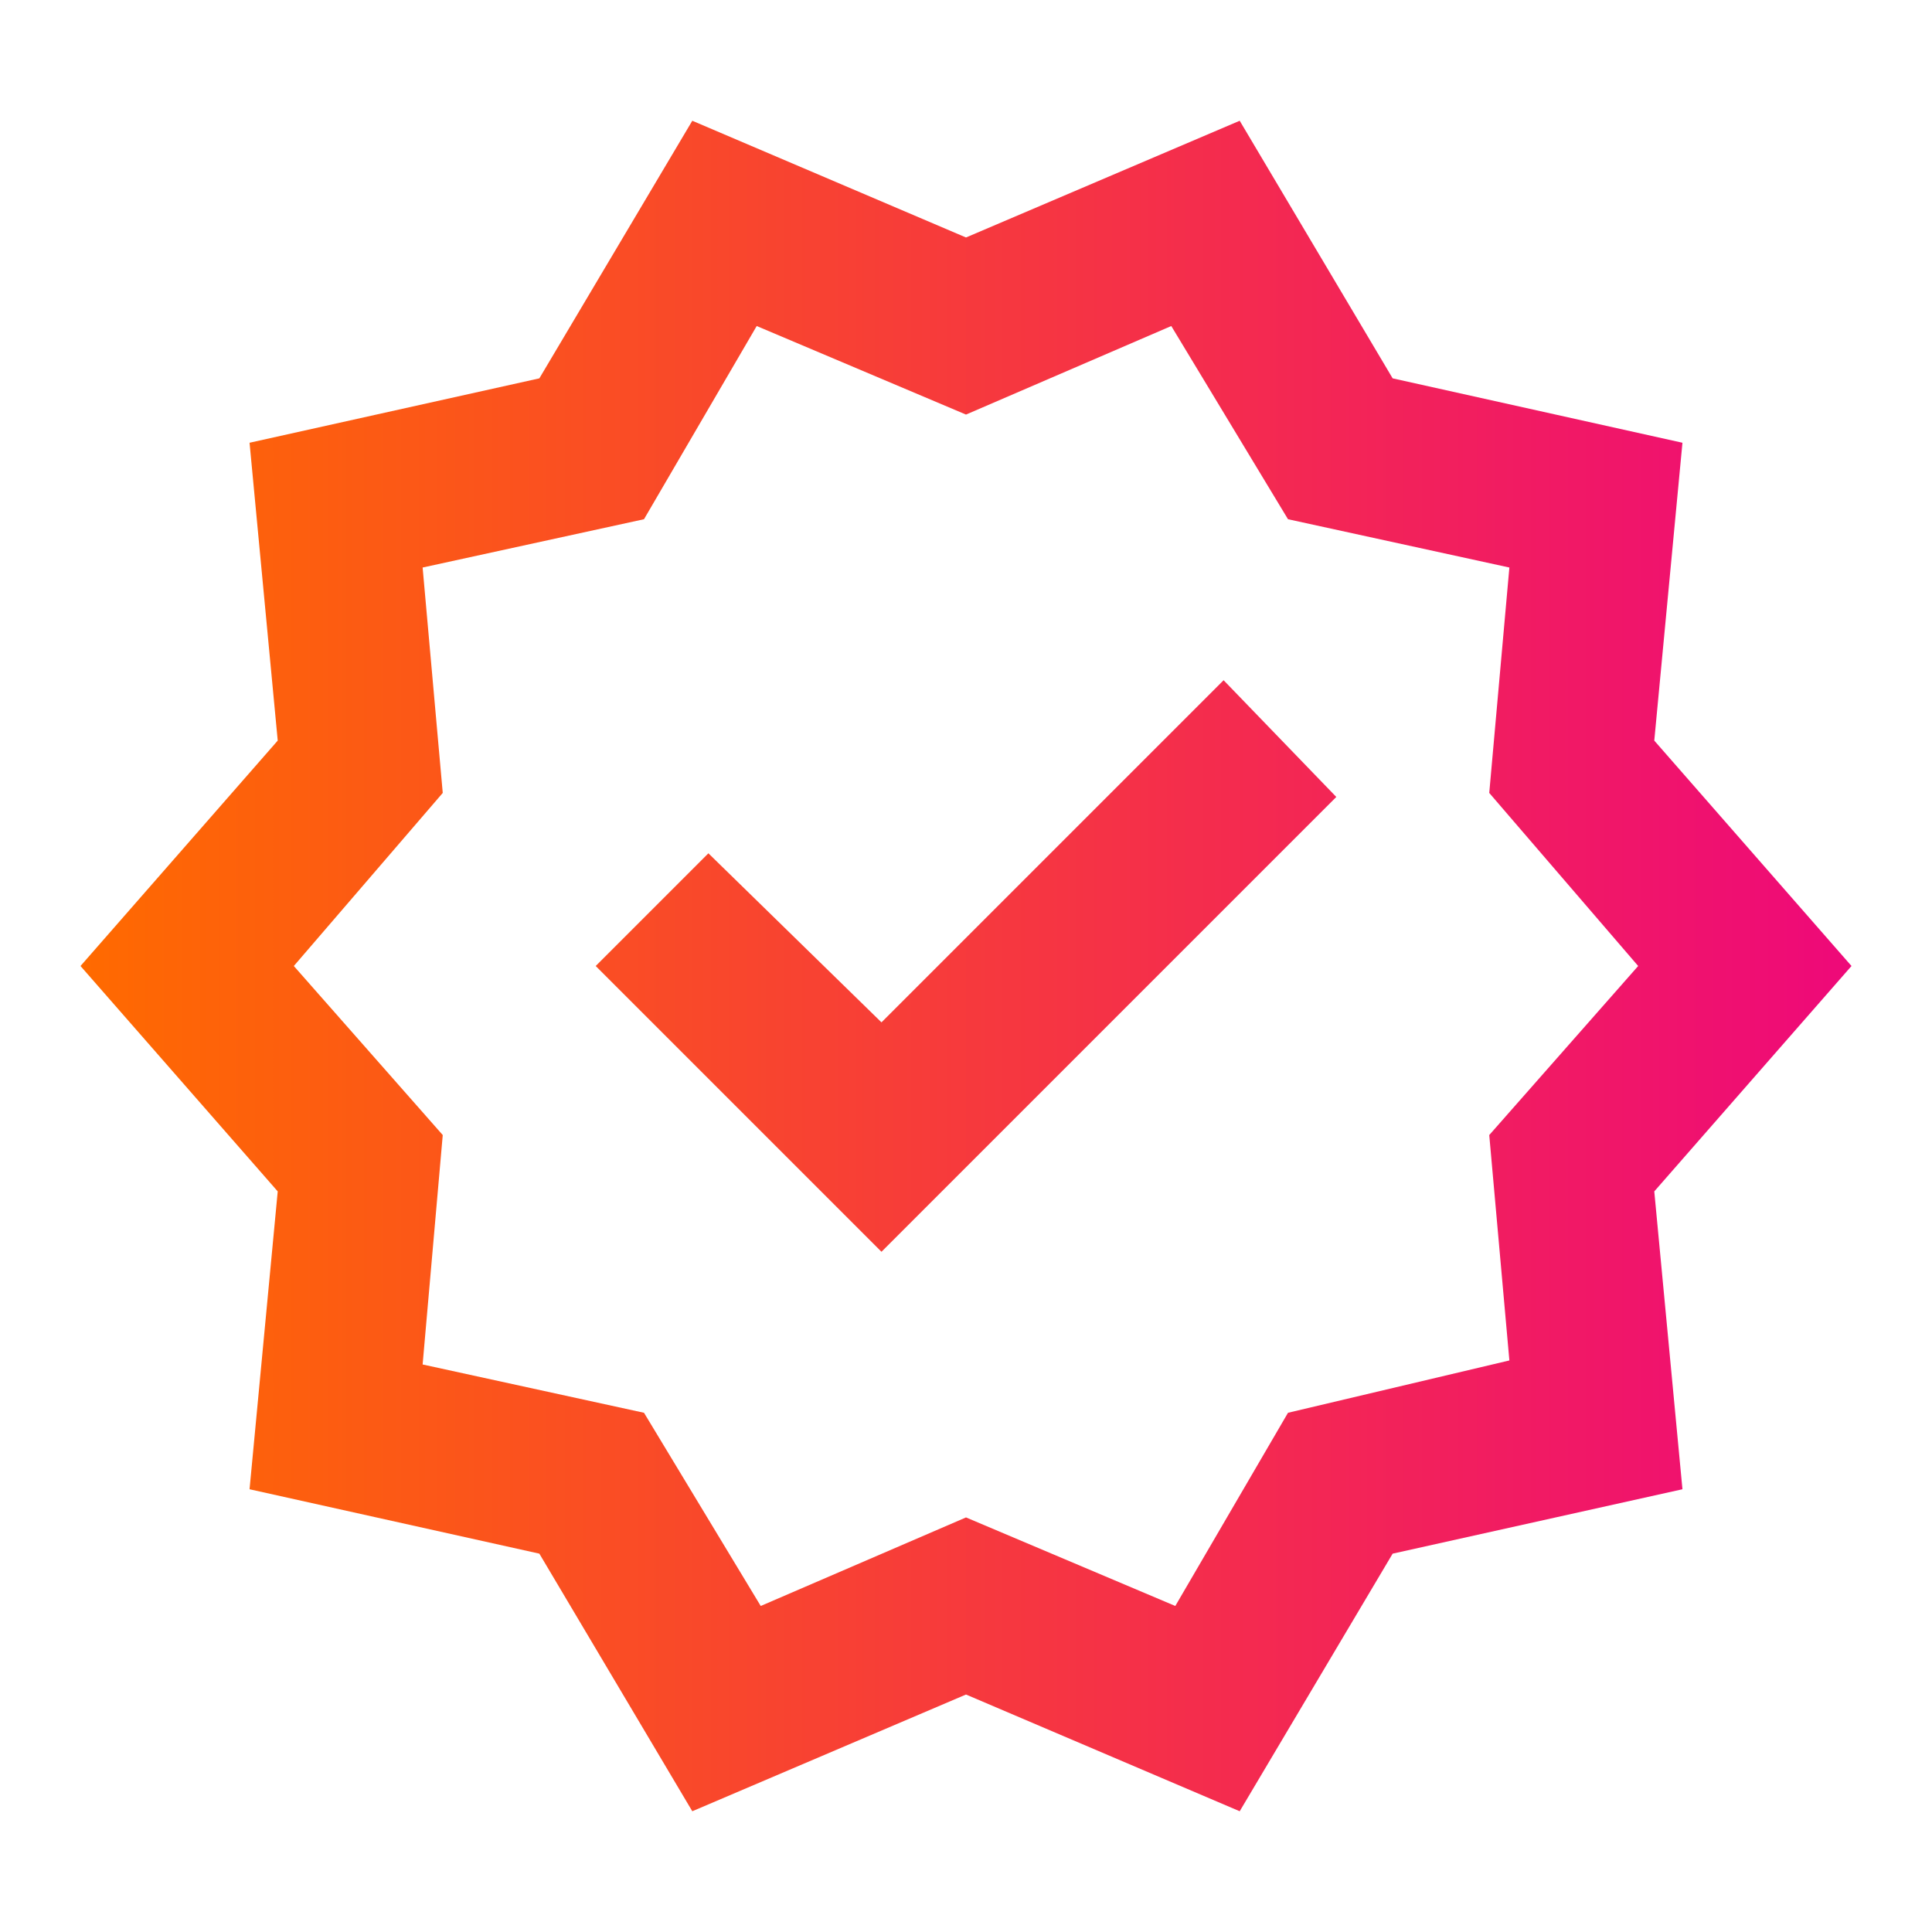 <svg width="100%" height="100%" viewBox="0 0 12 12" fill="none" xmlns="http://www.w3.org/2000/svg">
<mask id="mask0_5122_6047" style="mask-type:alpha" maskUnits="userSpaceOnUse" x="0" y="0" width="12" height="12">
<rect width="12" height="12" fill="#D9D9D9"/>
</mask>
<g mask="url(#mask0_5122_6047)">
<path d="M4.3 11.25L3.35 9.65L1.55 9.25L1.725 7.4L0.5 6L1.725 4.6L1.55 2.75L3.35 2.35L4.3 0.75L6 1.475L7.7 0.75L8.65 2.35L10.45 2.75L10.275 4.6L11.5 6L10.275 7.4L10.45 9.25L8.65 9.65L7.7 11.25L6 10.525L4.3 11.25ZM4.725 9.975L6 9.425L7.3 9.975L8 8.775L9.375 8.45L9.25 7.05L10.175 6L9.25 4.925L9.375 3.525L8 3.225L7.275 2.025L6 2.575L4.7 2.025L4 3.225L2.625 3.525L2.75 4.925L1.825 6L2.75 7.05L2.625 8.475L4 8.775L4.725 9.975ZM5.475 7.775L8.3 4.95L7.6 4.225L5.475 6.35L4.4 5.3L3.7 6L5.475 7.775Z" fill="url(#paint0_linear_5122_6047)"/>
</g>
<defs>
<linearGradient id="paint0_linear_5122_6047" x1="0.5" y1="6" x2="11.5" y2="6" gradientUnits="userSpaceOnUse">
<stop stop-color="#FF6A00"/>
<stop offset="1" stop-color="#EE0979"/>
</linearGradient>
</defs>
</svg>
